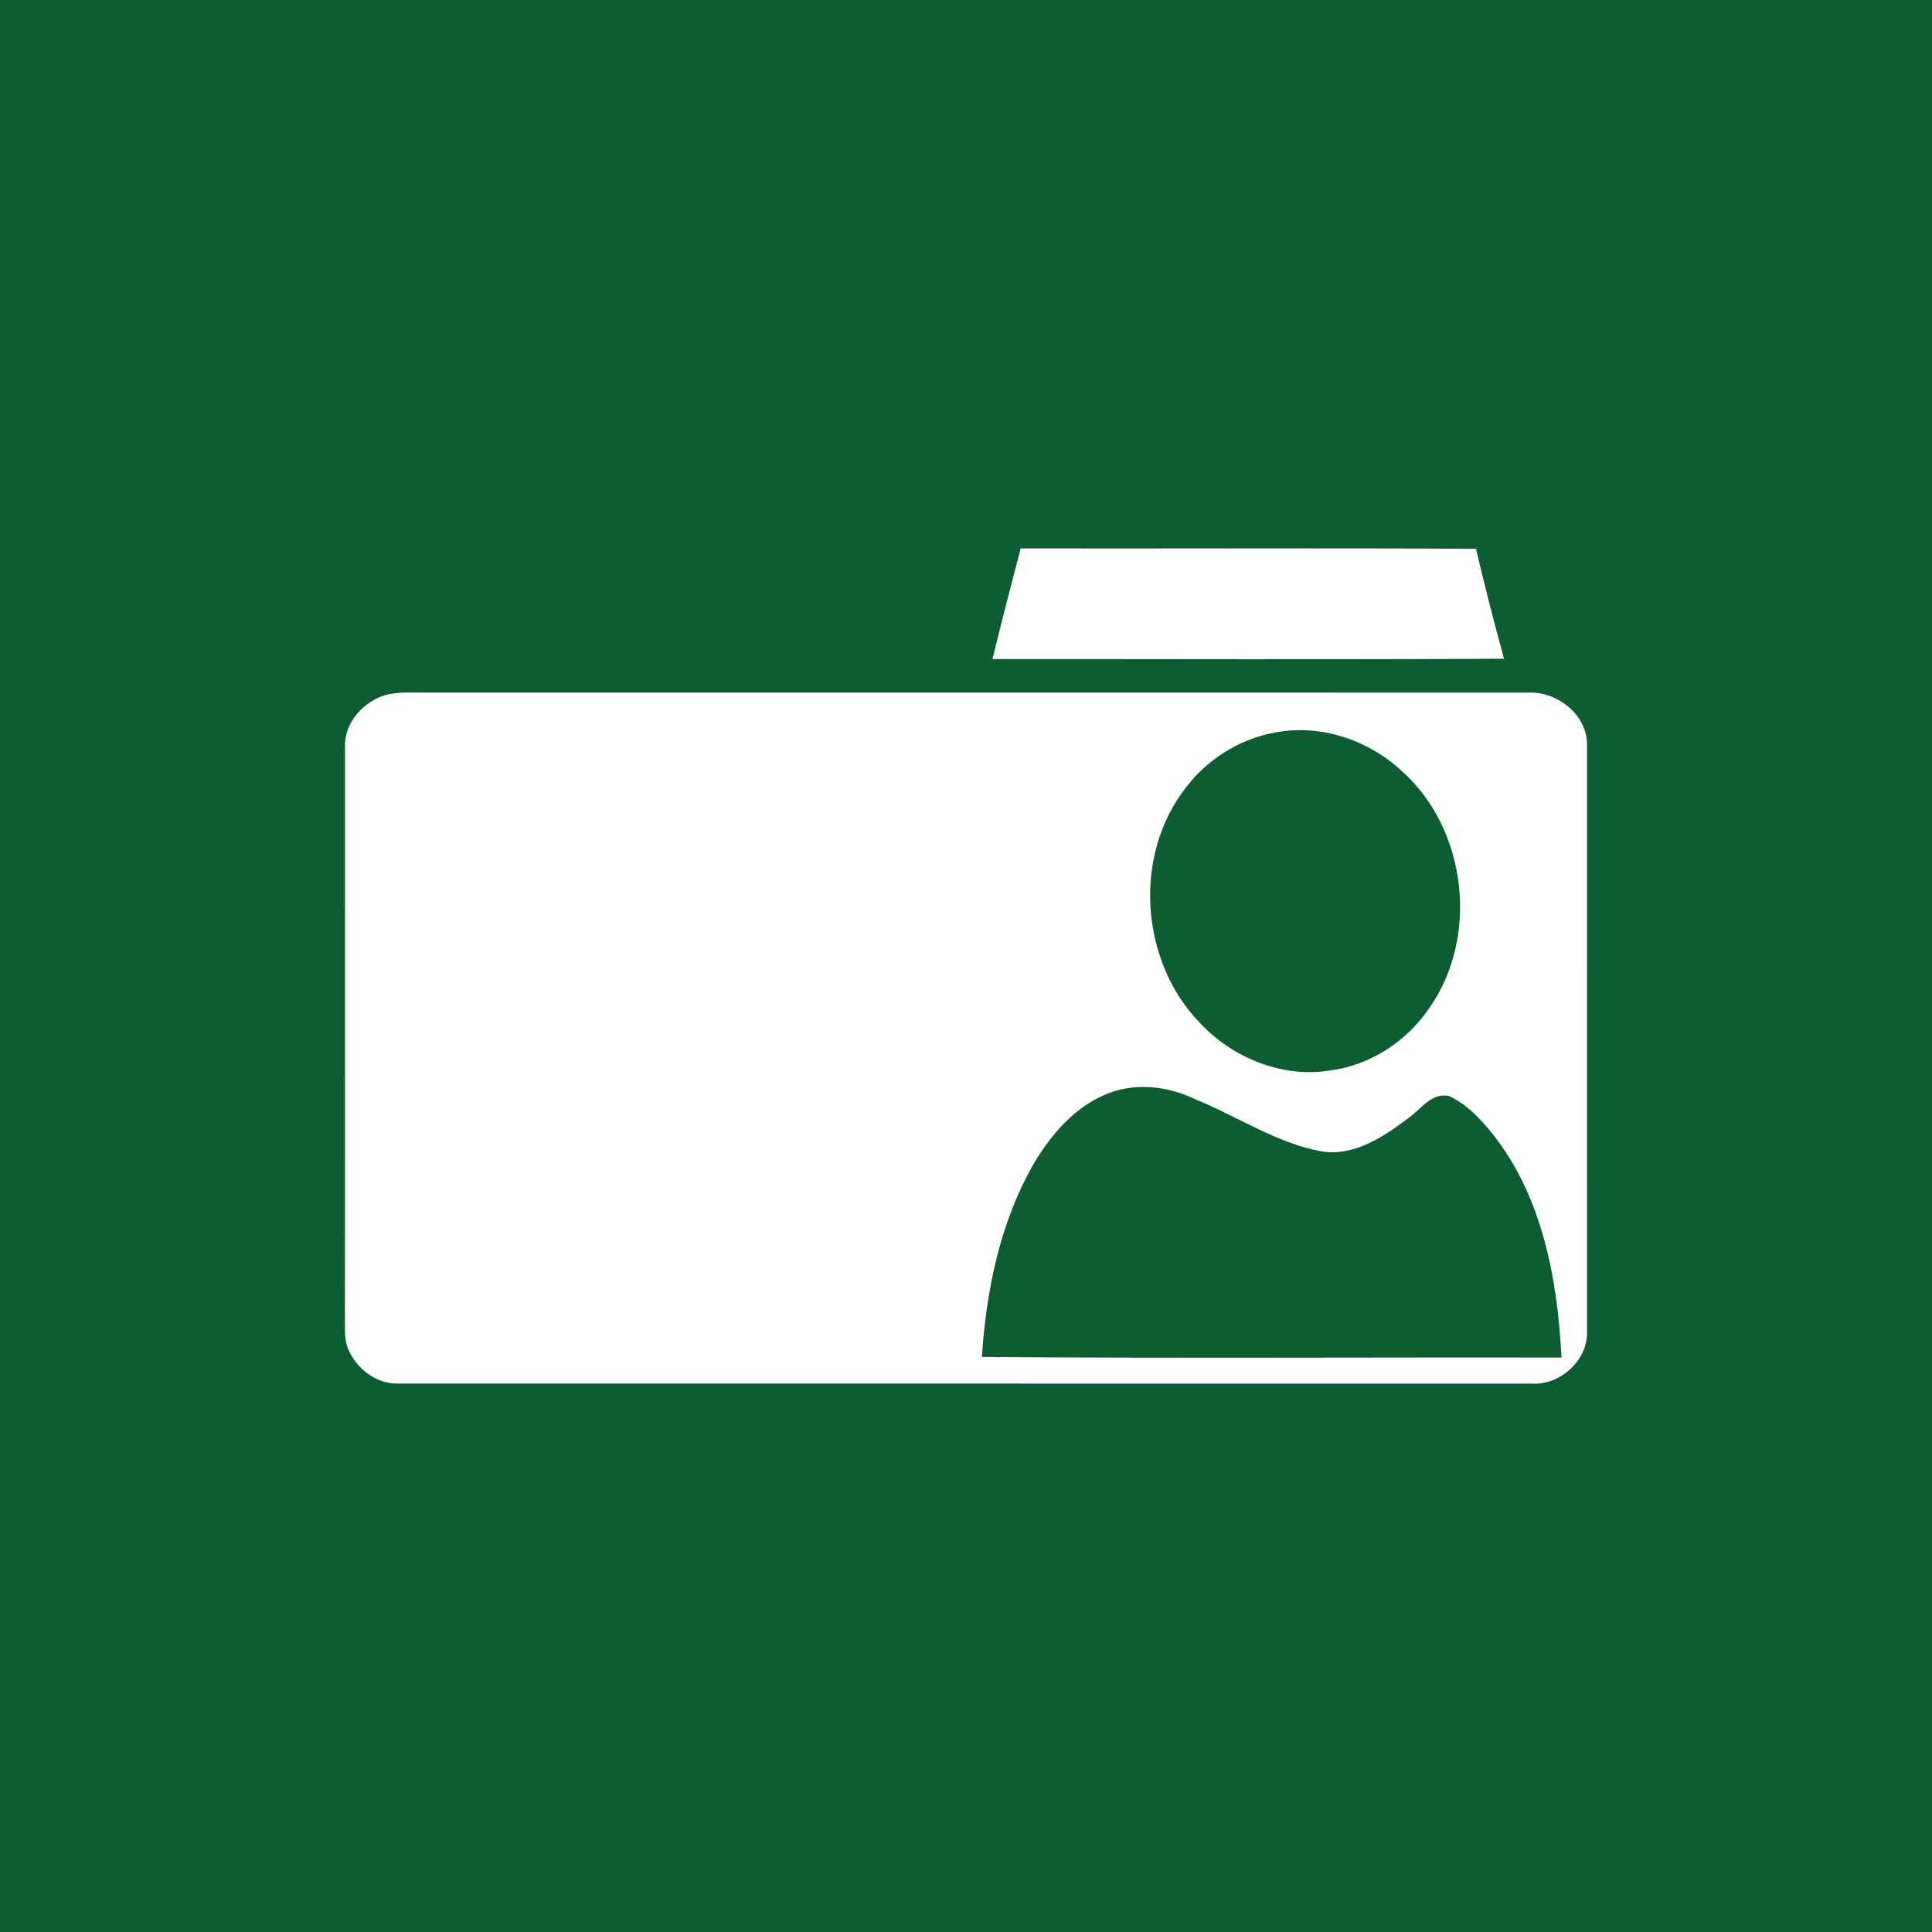 <?xml version="1.0" encoding="UTF-8" ?>
<!DOCTYPE svg PUBLIC "-//W3C//DTD SVG 1.1//EN" "http://www.w3.org/Graphics/SVG/1.1/DTD/svg11.dtd">
<svg width="512pt" height="512pt" viewBox="0 0 512 512" version="1.1" xmlns="http://www.w3.org/2000/svg">
<path fill="#0e5d30" opacity="1.00" d=" M 0.00 0.00 L 512.00 0.00 L 512.00 512.00 L 0.00 512.00 L 0.00 0.00 Z" />
<path fill="#ffffff" opacity="1.00" d=" M 270.48 145.34 C 310.70 145.41 350.93 145.21 391.15 145.44 C 393.45 155.19 395.93 164.90 398.58 174.56 C 353.40 174.83 308.21 174.64 263.02 174.66 C 265.42 164.86 267.92 155.09 270.48 145.34 Z" />
<path fill="#ffffff" opacity="1.00" d=" M 100.56 184.76 C 104.16 183.23 108.14 183.57 111.96 183.54 C 209.63 183.55 307.31 183.54 404.98 183.55 C 412.53 183.18 420.46 189.25 420.57 197.09 C 420.58 249.08 420.57 301.07 420.58 353.06 C 420.72 360.57 413.40 367.11 406.00 366.68 C 305.65 366.64 205.30 366.69 104.95 366.66 C 99.52 366.56 94.61 362.71 92.43 357.85 C 91.10 355.11 91.48 351.98 91.41 349.03 C 91.44 298.68 91.42 248.33 91.42 197.97 C 91.21 192.17 95.39 186.97 100.56 184.76 Z" />
<path fill="#0e5d30" opacity="1.00" d=" M 340.00 193.79 C 351.43 192.29 363.24 196.59 371.59 204.41 C 388.88 219.94 392.08 248.59 378.55 267.48 C 372.62 276.04 363.16 282.23 352.80 283.64 C 340.00 285.83 326.65 280.41 317.92 271.02 C 302.07 254.60 300.16 226.45 314.47 208.47 C 320.61 200.46 329.97 195.02 340.00 193.79 Z" />
<path fill="#0e5d30" opacity="1.00" d=" M 295.91 289.01 C 302.88 287.05 310.36 288.23 316.81 291.34 C 327.89 295.83 338.07 302.82 349.97 305.08 C 358.68 306.62 366.60 301.32 373.22 296.32 C 376.53 294.02 379.33 289.49 383.95 290.44 C 388.67 292.58 392.30 296.49 395.52 300.46 C 408.78 317.14 412.76 339.01 413.82 359.77 C 362.62 359.67 311.40 360.01 260.20 359.60 C 261.40 341.75 265.07 323.63 274.18 308.01 C 279.17 299.69 286.30 291.79 295.91 289.01 Z" />
</svg>
